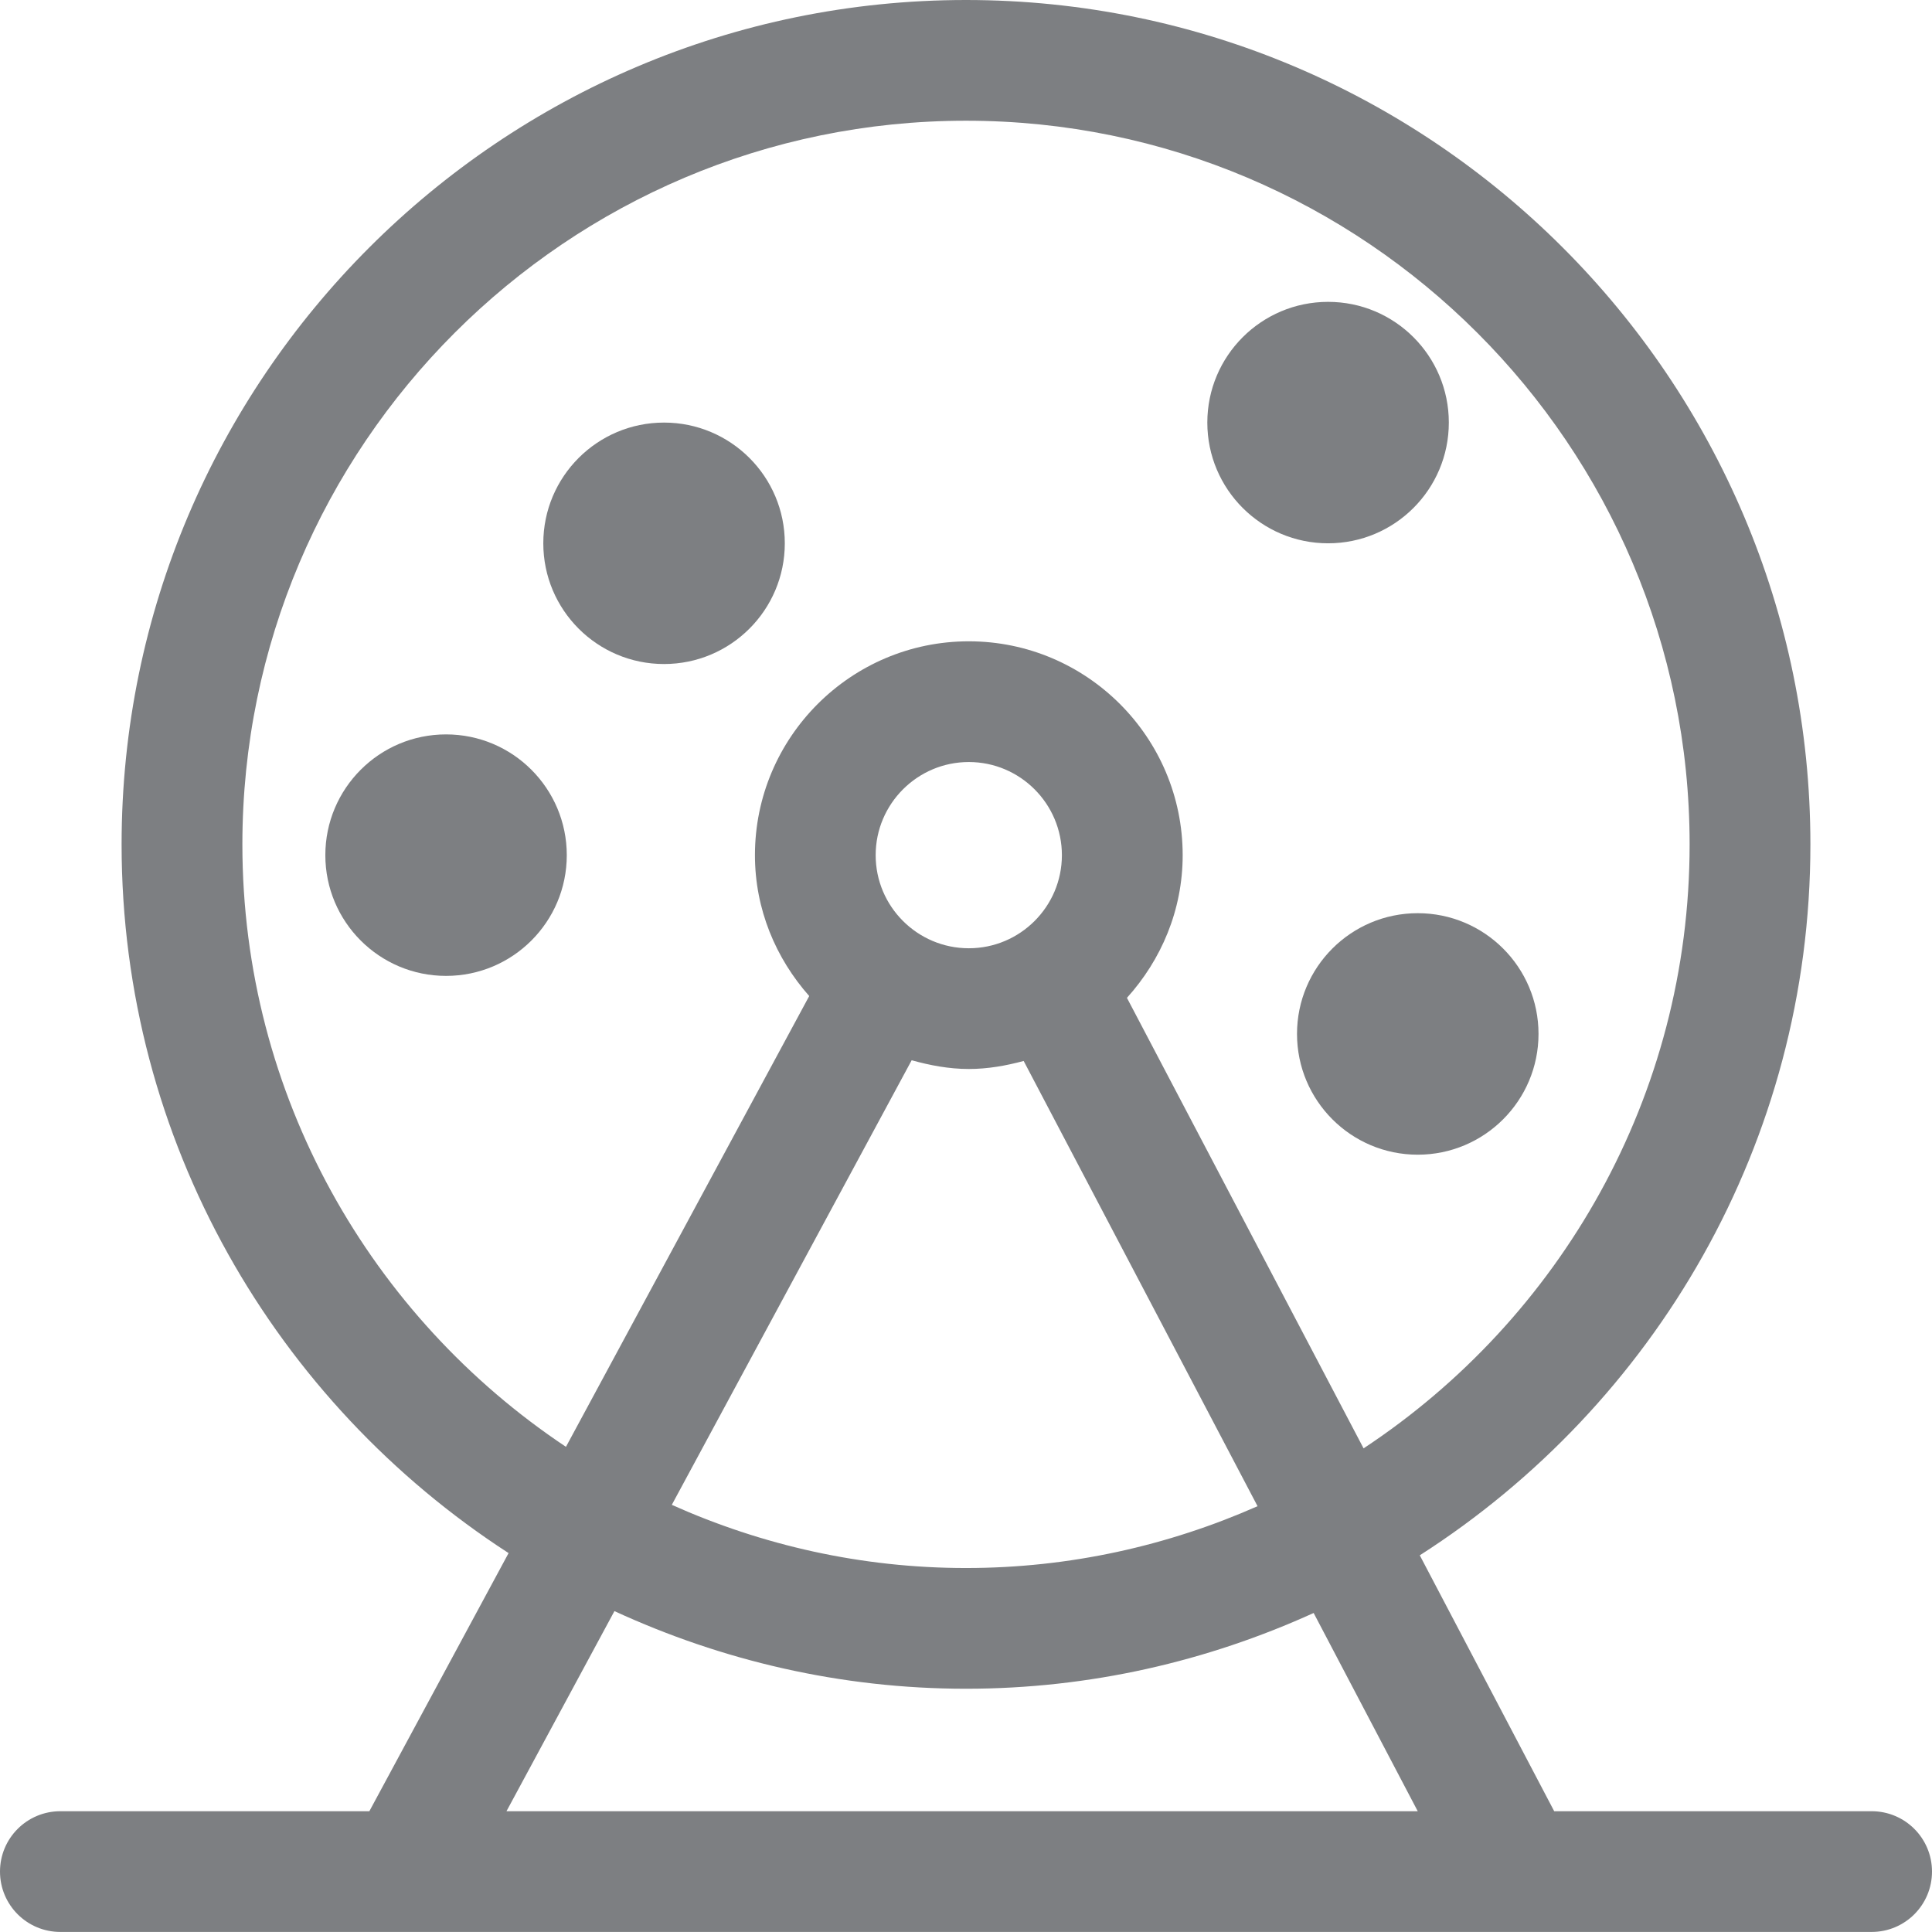 <svg width="33" height="33" viewBox="0 0 33 33" fill="none" xmlns="http://www.w3.org/2000/svg">
<path d="M31.969 30.937H26.547L24.251 26.566C28.256 24.001 30.923 19.522 30.923 14.423C30.923 6.47 24.453 0 16.5 0C8.547 0 2.077 6.47 2.077 14.423C2.077 19.496 4.716 23.956 8.687 26.528L6.309 30.937H1.031C0.461 30.937 0 31.398 0 31.968C0 32.538 0.461 32.999 1.031 32.999H31.969C32.539 32.999 33 32.538 33 31.968C33 31.398 32.539 30.937 31.969 30.937ZM4.14 14.423C4.14 7.608 9.685 2.062 16.5 2.062C23.315 2.062 28.86 7.608 28.86 14.423C28.86 18.73 26.642 22.526 23.291 24.739L19.249 17.044C19.834 16.396 20.201 15.547 20.201 14.607C20.201 12.593 18.562 10.954 16.548 10.954C14.534 10.954 12.895 12.593 12.895 14.607C12.895 15.532 13.252 16.369 13.822 17.013L9.667 24.713C6.339 22.496 4.14 18.712 4.14 14.423ZM15.572 18.11C15.885 18.197 16.208 18.259 16.548 18.259C16.874 18.259 17.184 18.203 17.485 18.122L21.48 25.727C19.954 26.401 18.272 26.783 16.5 26.783C14.71 26.783 13.012 26.392 11.475 25.704L15.572 18.11ZM14.957 14.607C14.957 13.73 15.671 13.016 16.548 13.016C17.425 13.016 18.138 13.73 18.138 14.607C18.138 15.484 17.425 16.197 16.548 16.197C15.671 16.197 14.957 15.484 14.957 14.607ZM8.651 30.937L10.495 27.519C12.326 28.362 14.356 28.845 16.5 28.845C18.618 28.845 20.625 28.375 22.438 27.551L24.216 30.937H8.651Z" fill="#7D7F82"/>
<path d="M11.342 11.342C12.481 11.342 13.405 10.419 13.405 9.28C13.405 8.141 12.481 7.218 11.342 7.218C10.203 7.218 9.28 8.141 9.28 9.28C9.28 10.419 10.203 11.342 11.342 11.342Z" fill="#7D7F82"/>
<path d="M22.685 9.28C23.824 9.28 24.747 8.357 24.747 7.218C24.747 6.079 23.824 5.156 22.685 5.156C21.546 5.156 20.622 6.079 20.622 7.218C20.622 8.357 21.546 9.28 22.685 9.28Z" fill="#7D7F82"/>
<path d="M24.216 19.723C25.355 19.723 26.279 18.799 26.279 17.66C26.279 16.521 25.355 15.598 24.216 15.598C23.077 15.598 22.154 16.521 22.154 17.66C22.154 18.799 23.077 19.723 24.216 19.723Z" fill="#7D7F82"/>
<path d="M7.619 16.669C8.758 16.669 9.681 15.745 9.681 14.607C9.681 13.468 8.758 12.544 7.619 12.544C6.48 12.544 5.557 13.468 5.557 14.607C5.557 15.745 6.48 16.669 7.619 16.669Z" fill="#7D7F82"/>
</svg>
